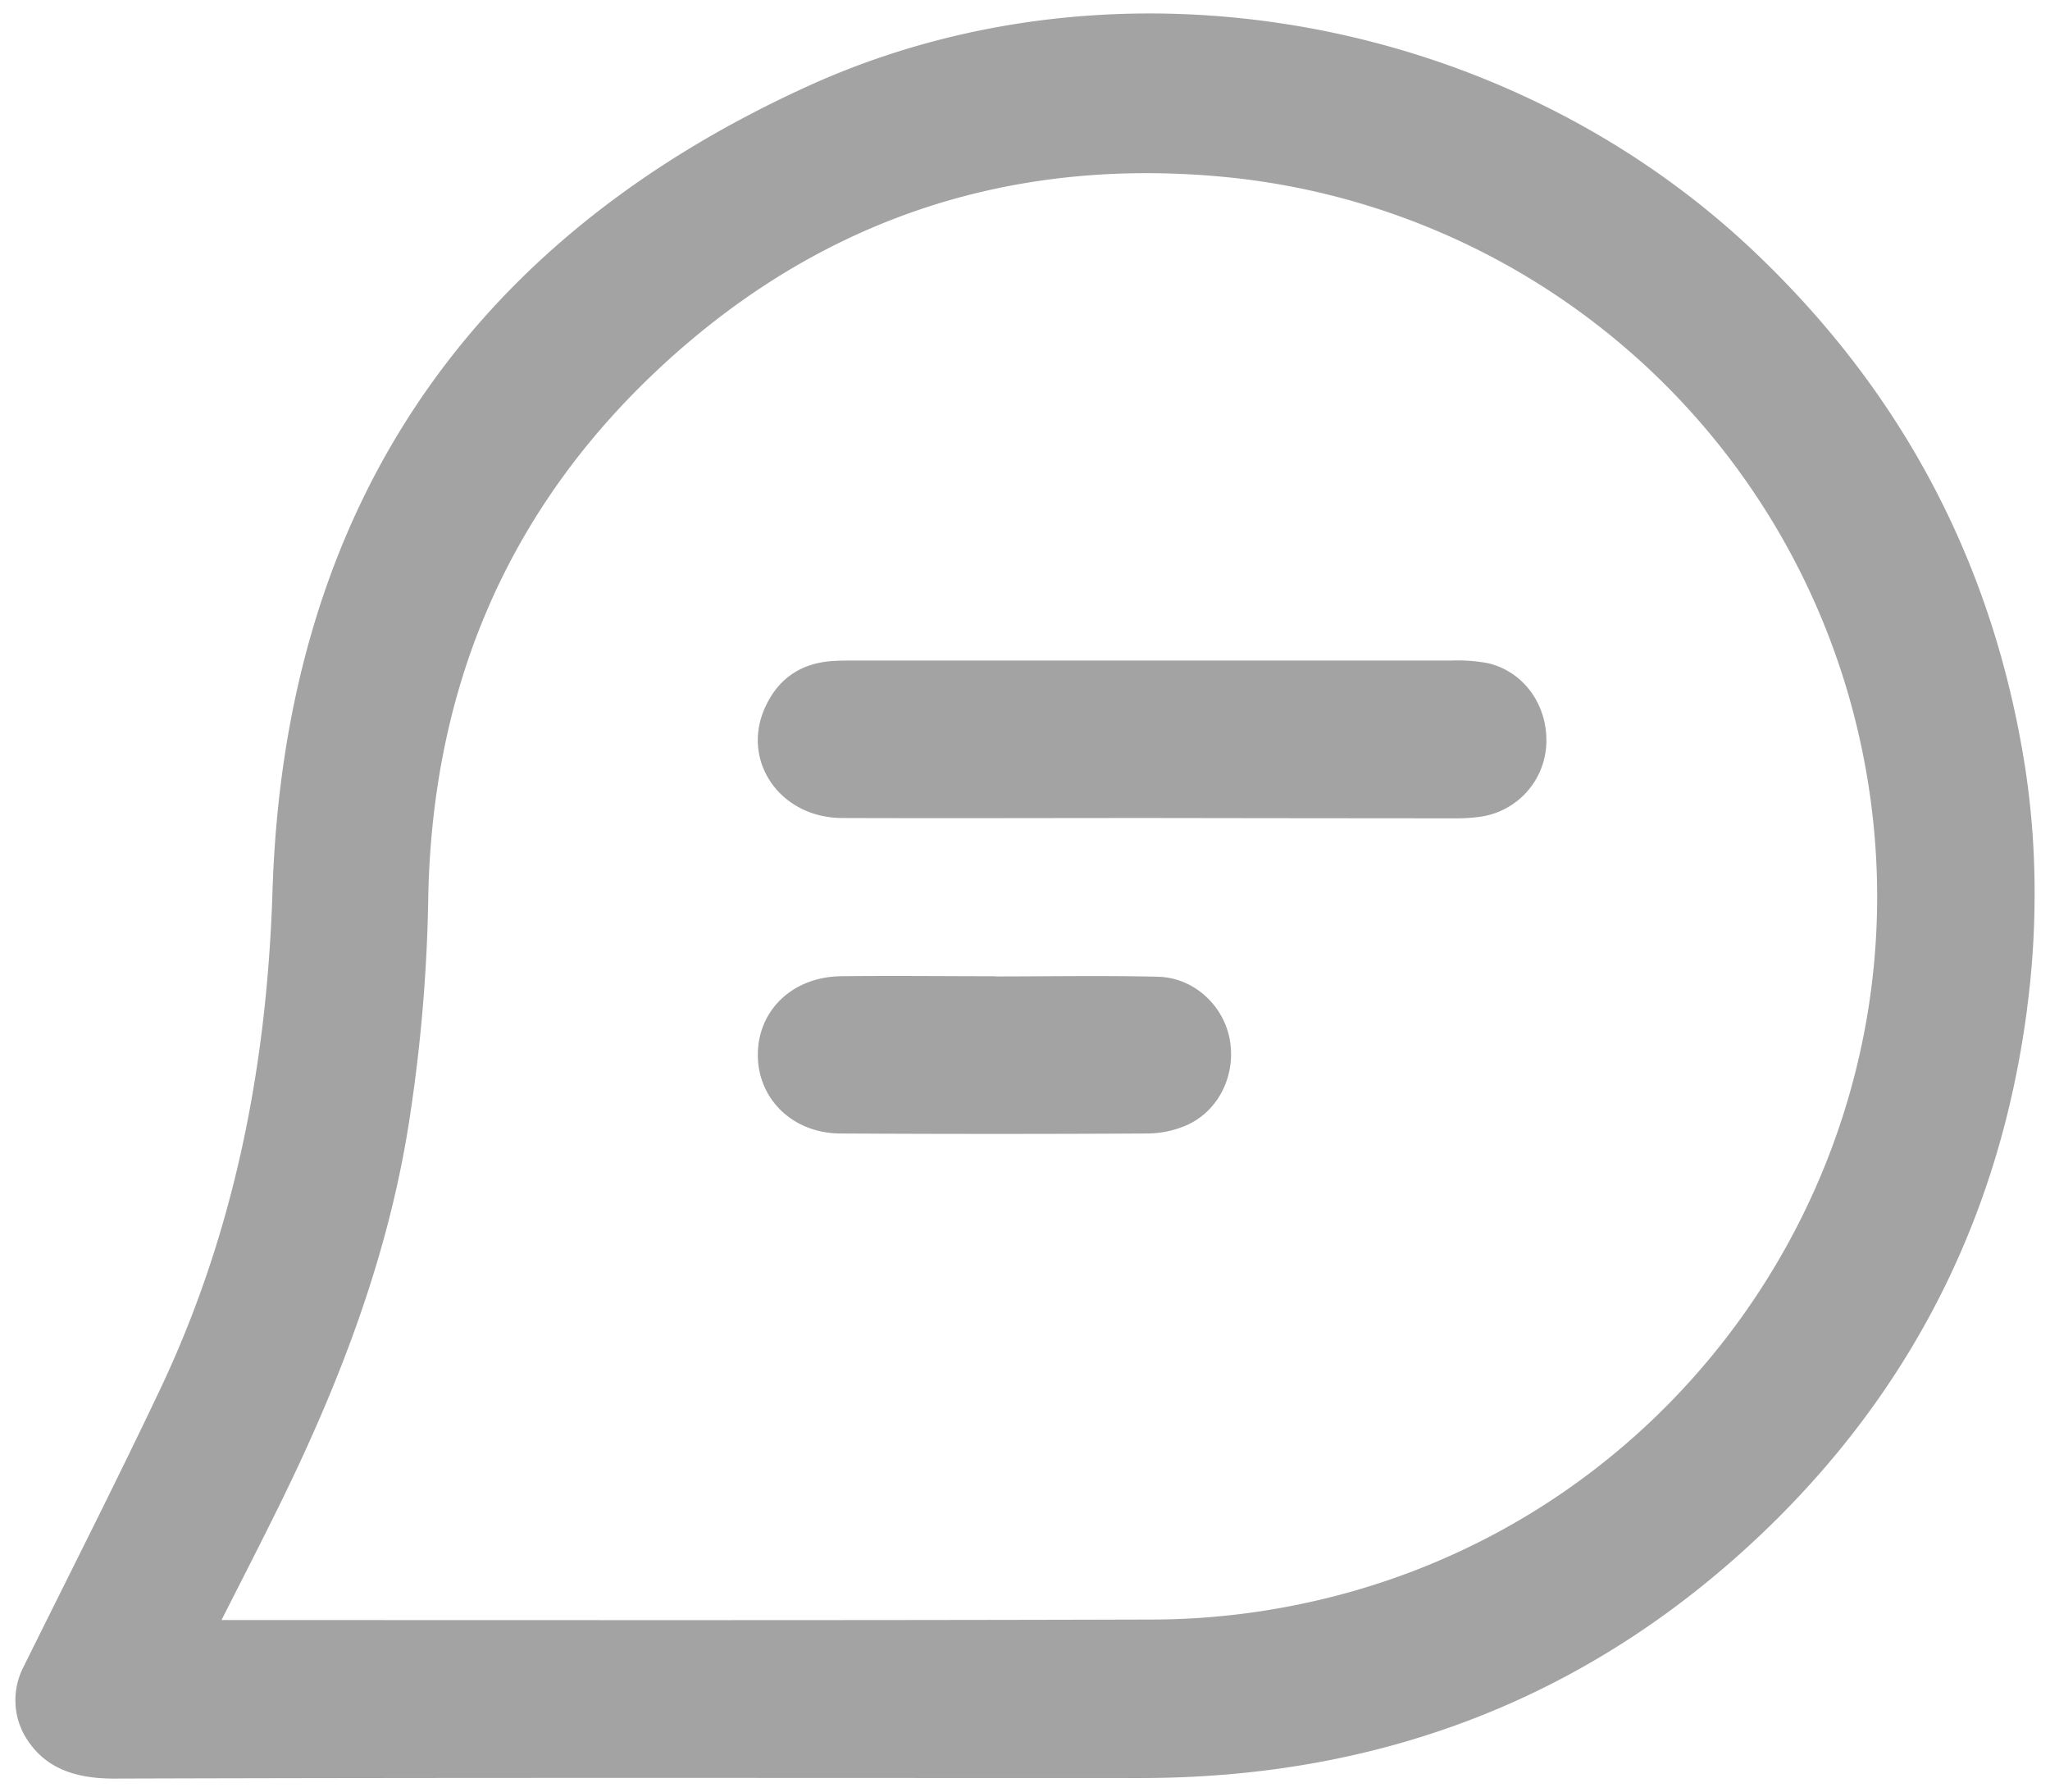 <svg id="Layer_1" data-name="Layer 1" xmlns="http://www.w3.org/2000/svg" viewBox="0 0 512 447.5"><g id="Layer_2" data-name="Layer 2"><g id="Layer_1-2" data-name="Layer 1-2"><path d="M3.85,424.55a18,18,0,0,1,1.87-8c11.44-23.11,23.12-46.11,34.16-69.37,18.71-39.4,26.81-81.06,28.18-124.68,3-94.22,48-161.92,133.59-200.93C279.4-13.89,375.78,3.84,437.92,62.65q56,53,67.87,129l.15,1a204.29,204.29,0,0,1,2.21,30.36v.9a215.93,215.93,0,0,1-1.85,27.72v.13c-6.57,50.61-28,94-64.49,129.51C398.24,423.54,345.55,444,284.85,444c-85.48,0-171-.13-256.42.14-10.17,0-17.64-2.88-22.19-10.61a17.76,17.76,0,0,1-2.39-9Zm51.46-20h4.33c76.16,0,152.32.1,228.51-.13A183,183,0,0,0,319,401.67c104.14-18.14,170.47-121.06,144-223.26A180.24,180.24,0,0,0,303.05,43.94c-53.82-4.42-100.79,12.27-139.86,49.41-37.54,35.73-55.54,80.16-56.25,132a403.3,403.3,0,0,1-4.41,52.4c-5.2,35.7-18.17,68.94-34.22,101.09C64.18,387.2,59.92,395.47,55.31,404.57Z" fill="#a3a3a3"/><path d="M287.52,204.27c-25.75,0-51.49.09-77.24,0-15.46-.08-25.25-14.23-19.21-27.58,3.15-7,8.66-10.94,16.38-11.58,2-.17,3.94-.16,5.91-.16H362.43a40.73,40.73,0,0,1,9.29.68c9,2.16,14.93,10.62,14.48,20.25a19.2,19.2,0,0,1-16,18,43,43,0,0,1-6.9.47Q325.39,204.33,287.52,204.27Z" fill="#a3a3a3"/><path d="M248.45,243.83c13.6,0,27.21-.25,40.8.08,8.87.21,16.3,7.1,17.87,15.58,1.65,8.93-2.72,18-10.9,21.56a25.14,25.14,0,0,1-9.52,2q-38.34.21-76.7,0c-12,0-20.77-8.63-20.73-19.7s8.67-19.44,20.82-19.57c12.81-.15,25.61,0,38.36,0Z" fill="#a3a3a3"/></g></g></svg>